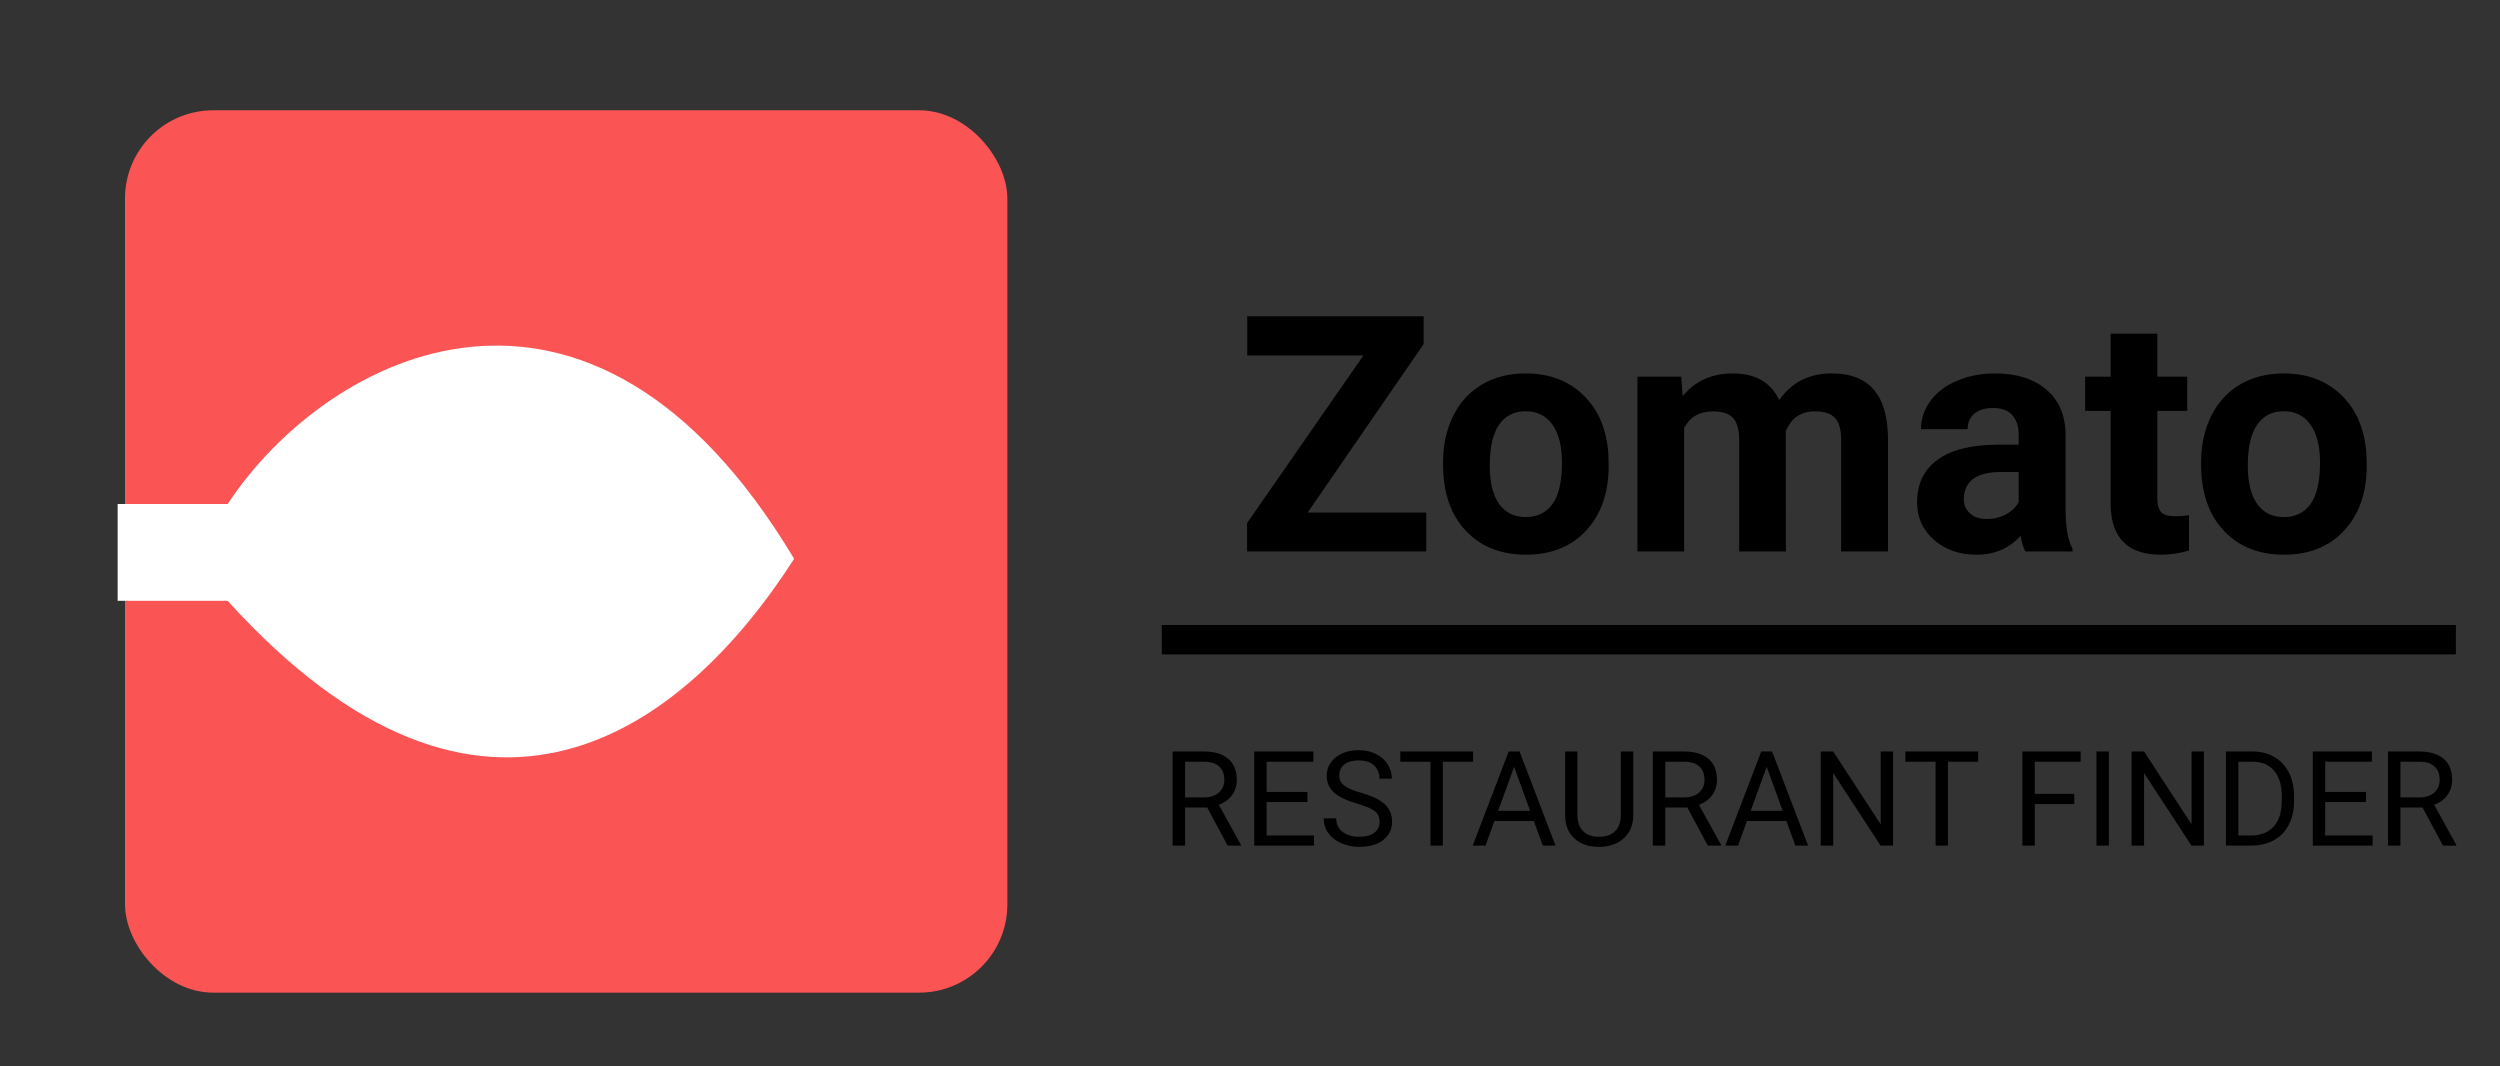 <svg width="340" height="145" viewBox="0 0 340 145" fill="none" xmlns="http://www.w3.org/2000/svg">
<rect x="0" y="0" width="340" height="145" fill="#333333" stroke="none"/>
<rect width="340" height="145"/>
<rect x="17" y="15" width="120" height="120" rx="12" fill="#FB5454"/>
<path d="M30.963 68.542H16V81.712H30.963C65.785 120.137 93.081 99.261 108 75.998C80.151 29.47 44.414 48.141 30.963 68.542Z" fill="white"/>
<path d="M177.844 69.705H193.972V75H169.604V71.133L185.424 48.347H169.626V43.008H193.62V46.787L177.844 69.705ZM196.257 62.893C196.257 60.535 196.711 58.433 197.619 56.587C198.527 54.741 199.831 53.313 201.53 52.302C203.244 51.291 205.229 50.786 207.485 50.786C210.693 50.786 213.308 51.768 215.329 53.73C217.365 55.693 218.5 58.359 218.735 61.728L218.779 63.355C218.779 67.002 217.761 69.932 215.725 72.144C213.688 74.341 210.957 75.439 207.529 75.439C204.101 75.439 201.362 74.341 199.311 72.144C197.275 69.946 196.257 66.958 196.257 63.179V62.893ZM202.607 63.355C202.607 65.61 203.032 67.339 203.881 68.54C204.731 69.727 205.947 70.32 207.529 70.32C209.067 70.32 210.268 69.734 211.132 68.562C211.997 67.376 212.429 65.486 212.429 62.893C212.429 60.681 211.997 58.967 211.132 57.752C210.268 56.536 209.052 55.928 207.485 55.928C205.932 55.928 204.731 56.536 203.881 57.752C203.032 58.953 202.607 60.82 202.607 63.355ZM228.645 51.226L228.842 53.884C230.527 51.819 232.805 50.786 235.676 50.786C238.737 50.786 240.839 51.995 241.982 54.412C243.652 51.995 246.032 50.786 249.123 50.786C251.701 50.786 253.62 51.541 254.88 53.049C256.14 54.544 256.77 56.799 256.77 59.817V75H250.397V59.839C250.397 58.491 250.134 57.51 249.606 56.895C249.079 56.265 248.149 55.95 246.816 55.95C244.912 55.95 243.593 56.858 242.861 58.674L242.883 75H236.533V59.861C236.533 58.484 236.262 57.488 235.72 56.873C235.178 56.257 234.255 55.95 232.951 55.95C231.149 55.95 229.846 56.697 229.04 58.191V75H222.69V51.226H228.645ZM275.446 75C275.153 74.429 274.941 73.718 274.809 72.869C273.271 74.582 271.271 75.439 268.811 75.439C266.481 75.439 264.548 74.766 263.01 73.418C261.486 72.07 260.725 70.371 260.725 68.32C260.725 65.801 261.655 63.867 263.515 62.52C265.39 61.172 268.093 60.491 271.623 60.476H274.545V59.114C274.545 58.015 274.26 57.136 273.688 56.477C273.132 55.818 272.246 55.488 271.03 55.488C269.96 55.488 269.118 55.745 268.503 56.257C267.902 56.77 267.602 57.473 267.602 58.367H261.252C261.252 56.99 261.677 55.715 262.526 54.544C263.376 53.372 264.577 52.456 266.13 51.797C267.683 51.123 269.426 50.786 271.359 50.786C274.289 50.786 276.611 51.526 278.325 53.005C280.053 54.47 280.917 56.536 280.917 59.202V69.507C280.932 71.763 281.247 73.469 281.862 74.626V75H275.446ZM270.195 70.584C271.132 70.584 271.997 70.378 272.788 69.968C273.579 69.543 274.165 68.98 274.545 68.276V64.189H272.172C268.994 64.189 267.302 65.288 267.097 67.485L267.075 67.859C267.075 68.65 267.353 69.302 267.91 69.814C268.466 70.327 269.228 70.584 270.195 70.584ZM293.398 45.381V51.226H297.463V55.884H293.398V67.749C293.398 68.628 293.566 69.258 293.903 69.639C294.24 70.019 294.885 70.21 295.837 70.21C296.54 70.21 297.163 70.159 297.705 70.056V74.868C296.459 75.249 295.178 75.439 293.859 75.439C289.406 75.439 287.136 73.191 287.048 68.694V55.884H283.576V51.226H287.048V45.381H293.398ZM299.353 62.893C299.353 60.535 299.807 58.433 300.715 56.587C301.623 54.741 302.927 53.313 304.626 52.302C306.34 51.291 308.325 50.786 310.581 50.786C313.789 50.786 316.403 51.768 318.425 53.73C320.461 55.693 321.596 58.359 321.831 61.728L321.875 63.355C321.875 67.002 320.856 69.932 318.82 72.144C316.784 74.341 314.052 75.439 310.625 75.439C307.197 75.439 304.458 74.341 302.407 72.144C300.371 69.946 299.353 66.958 299.353 63.179V62.893ZM305.703 63.355C305.703 65.61 306.127 67.339 306.977 68.54C307.827 69.727 309.042 70.32 310.625 70.32C312.163 70.32 313.364 69.734 314.228 68.562C315.092 67.376 315.524 65.486 315.524 62.893C315.524 60.681 315.092 58.967 314.228 57.752C313.364 56.536 312.148 55.928 310.581 55.928C309.028 55.928 307.827 56.536 306.977 57.752C306.127 58.953 305.703 60.82 305.703 63.355Z" fill="black"/>
<line x1="158" y1="87" x2="334" y2="87" stroke="black" stroke-width="4"/>
<path d="M164.179 109.823H161.173V115H159.477V102.203H163.713C165.154 102.203 166.262 102.531 167.035 103.188C167.814 103.844 168.204 104.799 168.204 106.053C168.204 106.85 167.987 107.544 167.554 108.136C167.126 108.728 166.528 109.17 165.761 109.463L168.767 114.895V115H166.956L164.179 109.823ZM161.173 108.443H163.766C164.604 108.443 165.269 108.227 165.761 107.793C166.259 107.359 166.508 106.779 166.508 106.053C166.508 105.262 166.271 104.655 165.796 104.233C165.327 103.812 164.647 103.598 163.757 103.592H161.173V108.443ZM177.811 109.085H172.265V113.62H178.707V115H170.577V102.203H178.619V103.592H172.265V107.705H177.811V109.085ZM184.578 109.296C183.131 108.88 182.076 108.37 181.414 107.767C180.758 107.157 180.43 106.407 180.43 105.517C180.43 104.509 180.831 103.677 181.634 103.021C182.442 102.358 183.491 102.027 184.78 102.027C185.659 102.027 186.441 102.197 187.127 102.537C187.818 102.877 188.352 103.346 188.727 103.943C189.107 104.541 189.298 105.194 189.298 105.903H187.602C187.602 105.13 187.355 104.523 186.863 104.084C186.371 103.639 185.677 103.416 184.78 103.416C183.948 103.416 183.298 103.601 182.829 103.97C182.366 104.333 182.135 104.84 182.135 105.49C182.135 106.012 182.354 106.454 182.794 106.817C183.239 107.175 183.992 107.503 185.053 107.802C186.119 108.101 186.951 108.432 187.549 108.795C188.152 109.152 188.598 109.571 188.885 110.052C189.178 110.532 189.324 111.098 189.324 111.748C189.324 112.785 188.92 113.617 188.111 114.244C187.303 114.865 186.222 115.176 184.868 115.176C183.989 115.176 183.169 115.009 182.407 114.675C181.646 114.335 181.057 113.872 180.641 113.286C180.23 112.7 180.025 112.035 180.025 111.291H181.722C181.722 112.064 182.006 112.677 182.574 113.128C183.148 113.573 183.913 113.796 184.868 113.796C185.759 113.796 186.441 113.614 186.916 113.251C187.391 112.888 187.628 112.393 187.628 111.766C187.628 111.139 187.408 110.655 186.969 110.315C186.529 109.97 185.732 109.63 184.578 109.296ZM200.337 103.592H196.224V115H194.545V103.592H190.44V102.203H200.337V103.592ZM208.599 111.66H203.237L202.033 115H200.293L205.18 102.203H206.656L211.552 115H209.82L208.599 111.66ZM203.747 110.271H208.098L205.918 104.286L203.747 110.271ZM222.125 102.203V110.904C222.119 112.111 221.738 113.099 220.982 113.866C220.232 114.634 219.213 115.064 217.924 115.158L217.476 115.176C216.075 115.176 214.959 114.798 214.127 114.042C213.295 113.286 212.873 112.246 212.861 110.922V102.203H214.531V110.869C214.531 111.795 214.786 112.516 215.296 113.031C215.806 113.541 216.532 113.796 217.476 113.796C218.431 113.796 219.16 113.541 219.664 113.031C220.174 112.521 220.429 111.804 220.429 110.878V102.203H222.125ZM229.481 109.823H226.476V115H224.779V102.203H229.016C230.457 102.203 231.564 102.531 232.338 103.188C233.117 103.844 233.507 104.799 233.507 106.053C233.507 106.85 233.29 107.544 232.856 108.136C232.429 108.728 231.831 109.17 231.063 109.463L234.069 114.895V115H232.259L229.481 109.823ZM226.476 108.443H229.068C229.906 108.443 230.571 108.227 231.063 107.793C231.562 107.359 231.811 106.779 231.811 106.053C231.811 105.262 231.573 104.655 231.099 104.233C230.63 103.812 229.95 103.598 229.06 103.592H226.476V108.443ZM242.946 111.66H237.585L236.381 115H234.641L239.527 102.203H241.004L245.899 115H244.168L242.946 111.66ZM238.095 110.271H242.445L240.266 104.286L238.095 110.271ZM257.457 115H255.761L249.318 105.139V115H247.622V102.203H249.318L255.778 112.108V102.203H257.457V115ZM269.032 103.592H264.919V115H263.24V103.592H259.136V102.203H269.032V103.592ZM282.102 109.349H276.731V115H275.044V102.203H282.972V103.592H276.731V107.969H282.102V109.349ZM286.804 115H285.116V102.203H286.804V115ZM299.732 115H298.036L291.594 105.139V115H289.897V102.203H291.594L298.054 112.108V102.203H299.732V115ZM302.729 115V102.203H306.342C307.455 102.203 308.439 102.449 309.295 102.941C310.15 103.434 310.81 104.134 311.272 105.042C311.741 105.95 311.979 106.993 311.984 108.171V108.988C311.984 110.195 311.75 111.253 311.281 112.161C310.818 113.069 310.153 113.767 309.286 114.253C308.425 114.739 307.42 114.988 306.271 115H302.729ZM304.417 103.592V113.62H306.192C307.493 113.62 308.504 113.216 309.225 112.407C309.951 111.599 310.314 110.447 310.314 108.953V108.206C310.314 106.753 309.972 105.625 309.286 104.822C308.606 104.014 307.64 103.604 306.386 103.592H304.417ZM321.775 109.085H316.229V113.62H322.672V115H314.542V102.203H322.584V103.592H316.229V107.705H321.775V109.085ZM329.466 109.823H326.46V115H324.764V102.203H329C330.441 102.203 331.549 102.531 332.322 103.188C333.102 103.844 333.491 104.799 333.491 106.053C333.491 106.85 333.274 107.544 332.841 108.136C332.413 108.728 331.815 109.17 331.048 109.463L334.054 114.895V115H332.243L329.466 109.823ZM326.46 108.443H329.053C329.891 108.443 330.556 108.227 331.048 107.793C331.546 107.359 331.795 106.779 331.795 106.053C331.795 105.262 331.558 104.655 331.083 104.233C330.614 103.812 329.935 103.598 329.044 103.592H326.46V108.443Z" fill="black"/>
</svg>
